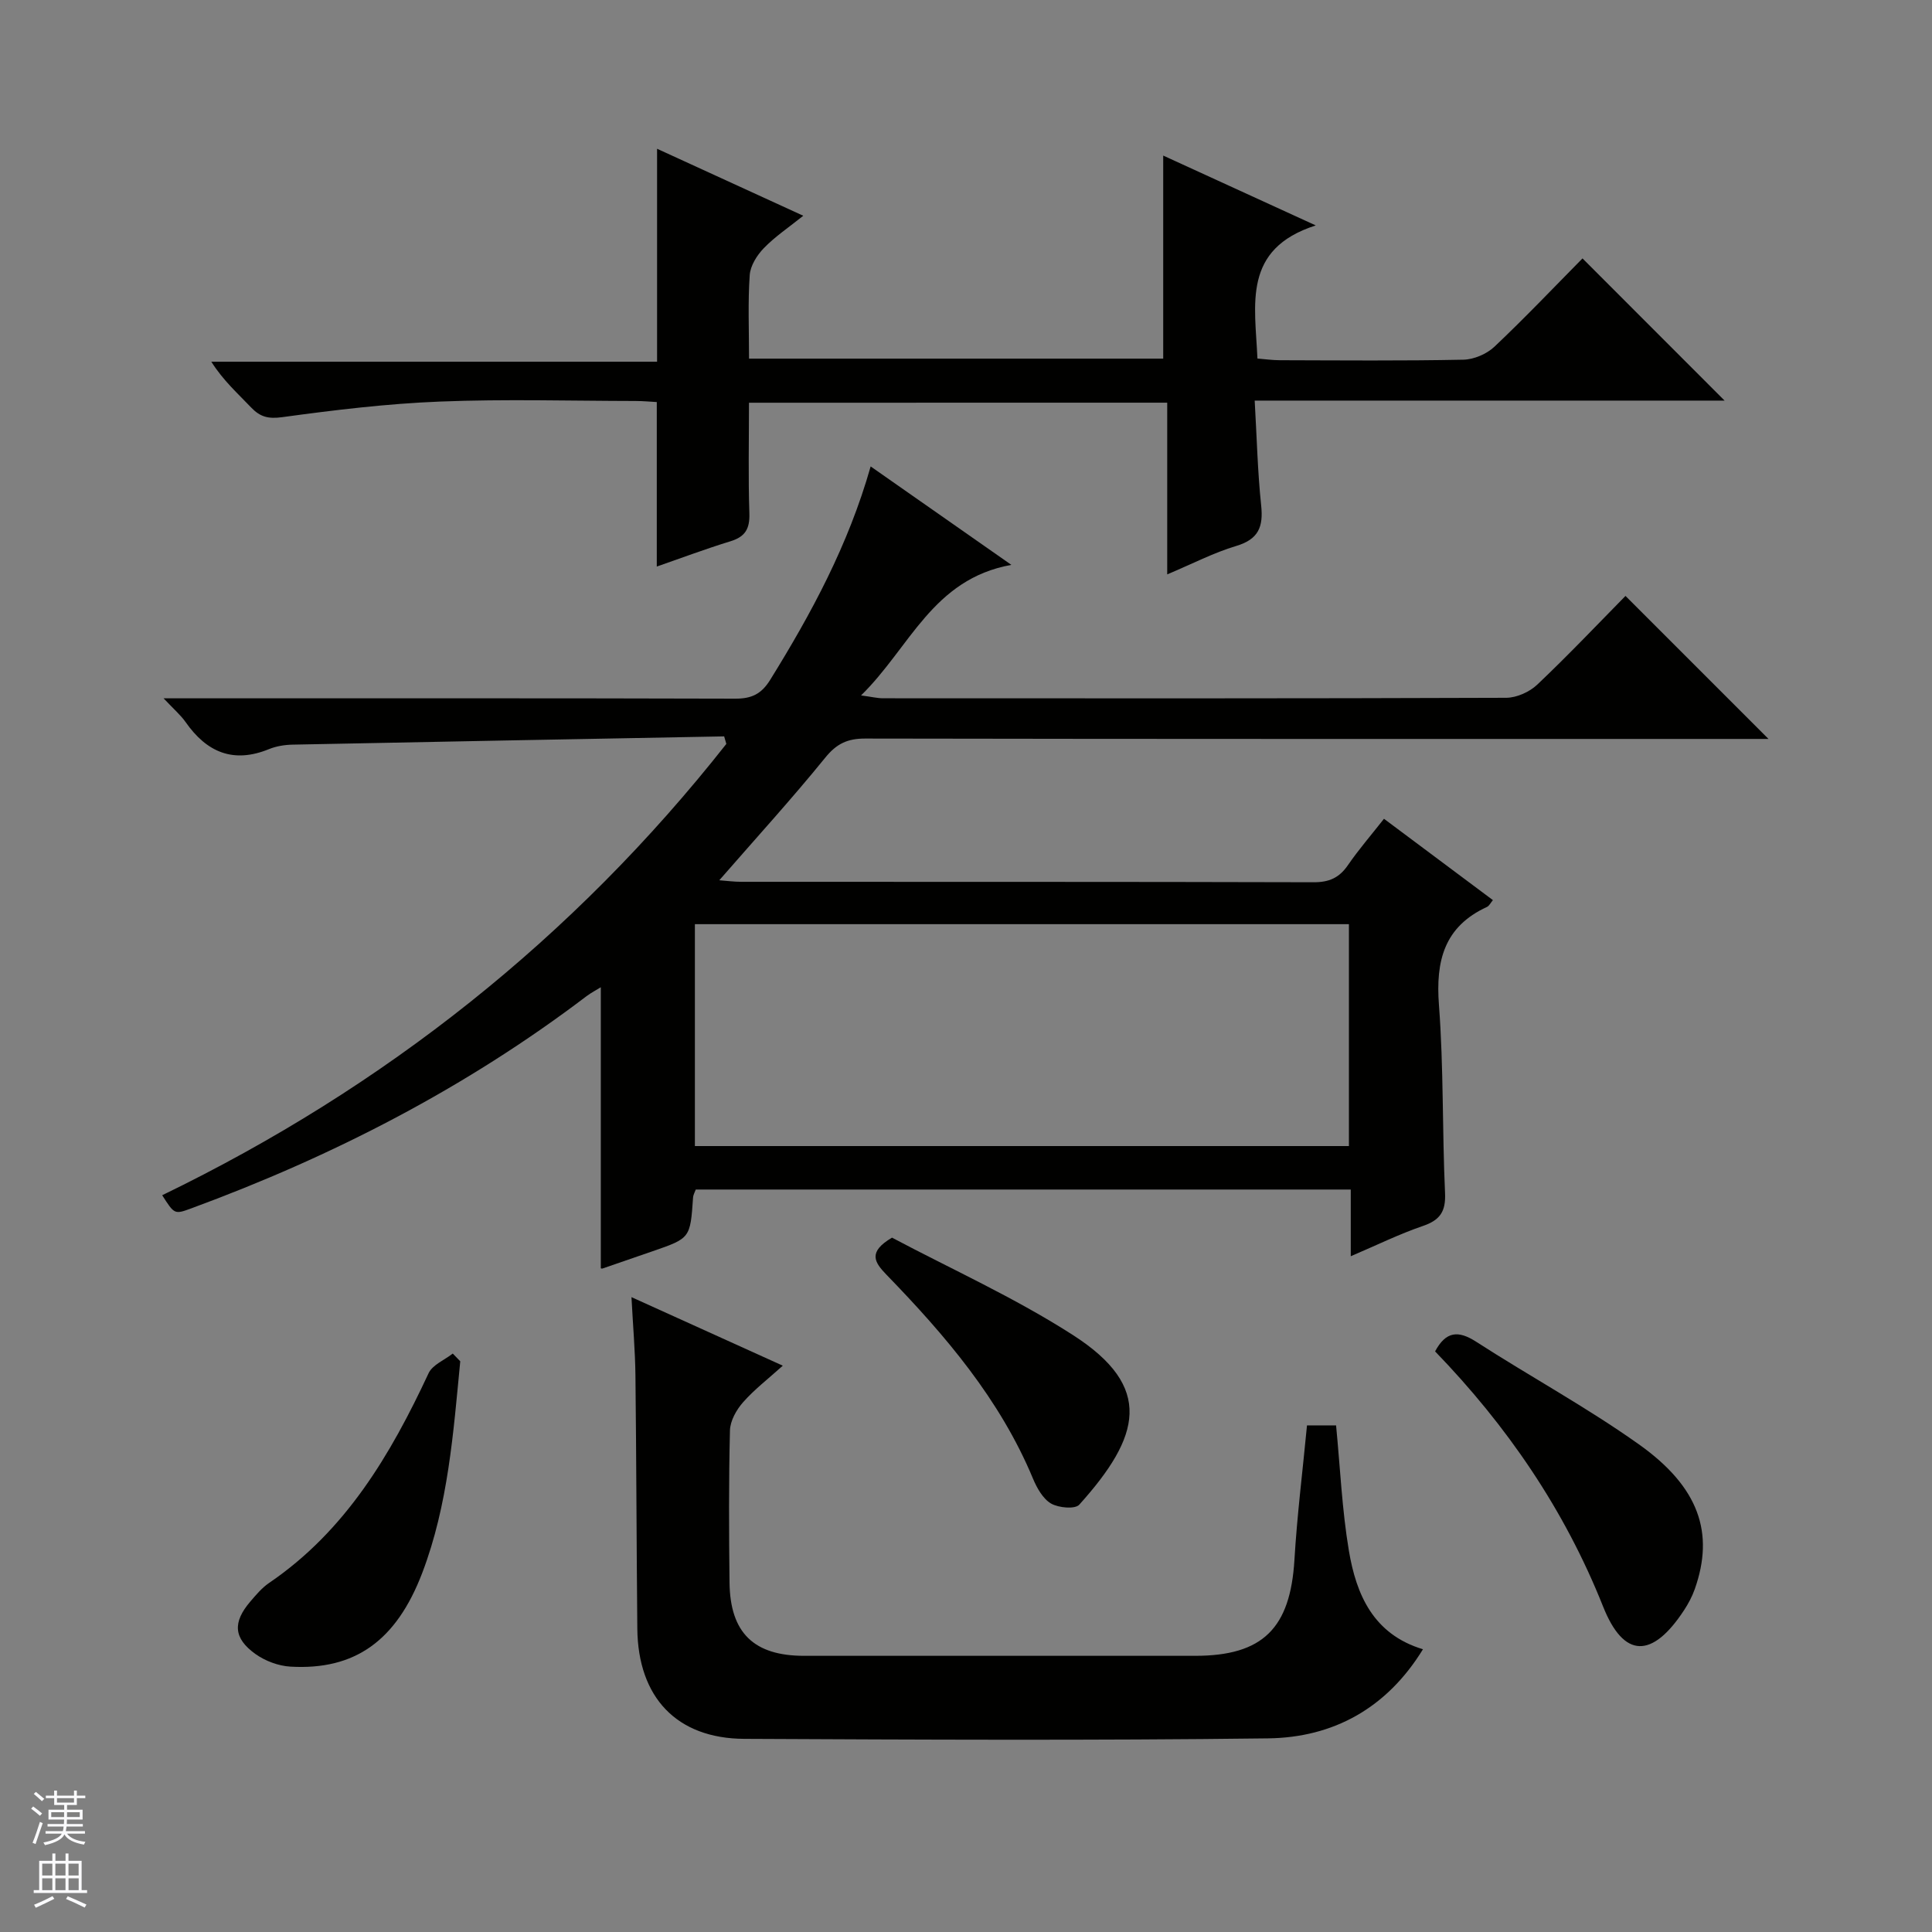<svg enable-background="new 0 0 400 400" viewBox="0 0 400 400" xmlns="http://www.w3.org/2000/svg"><rect x="0" y="0" width="400" height="400" fill="#808080" stroke="none"/><g fill="#010100"><path d="m149.93 152.46c-29.78.56-59.56 1.1-89.34 1.71-1.64.03-3.38.31-4.88.92-7.4 3.03-12.91.67-17.29-5.6-1.01-1.44-2.4-2.62-4.55-4.91h6.34c37.33 0 74.67-.04 112 .07 3.36.01 5.4-.92 7.24-3.88 8.53-13.76 16.18-27.9 20.81-44.2 9.54 6.67 18.71 13.09 29.13 20.38-16.35 2.95-20.98 17.12-31.12 27.03 2.2.29 3.38.59 4.57.59 43 .02 86 .06 129-.1 2.18-.01 4.84-1.21 6.44-2.73 6.4-6.07 12.48-12.48 18.26-18.36 9.97 9.97 19.68 19.69 29.61 29.61-1.15 0-2.83 0-4.51 0-60.83 0-121.66.03-182.5-.08-3.68-.01-5.94 1.06-8.3 3.98-6.9 8.5-14.29 16.6-21.92 25.36 1.58.12 3.07.32 4.56.32 39.5.02 79-.02 118.5.09 3.2.01 5.29-.92 7.08-3.52 2.24-3.26 4.85-6.27 7.48-9.62 7.62 5.69 14.94 11.16 22.55 16.84-.47.55-.76 1.19-1.23 1.41-8.87 4.08-10.64 11.17-9.94 20.31.98 12.93.67 25.95 1.26 38.92.18 3.85-1.05 5.62-4.6 6.83-4.83 1.65-9.44 3.92-14.92 6.26 0-5.05 0-9.3 0-13.81-45.5 0-90.43 0-135.61 0-.17.49-.52 1.07-.56 1.67-.58 8.41-.57 8.41-8.39 11.11-3.45 1.19-6.9 2.39-10.35 3.57-.14.05-.33-.03-.36-.04 0-19.26 0-38.51 0-58.19-.94.58-2.01 1.14-2.96 1.85-24.99 18.98-52.54 33.16-81.91 43.96-3.4 1.25-3.43 1.18-5.94-2.75 46.04-22.31 85.15-53.27 116.8-93.44-.16-.51-.3-1.04-.45-1.56zm129.35 38.88c-45.38 0-90.4 0-135.41 0v45.94h135.41c0-15.39 0-30.47 0-45.94z"/><path d="m155.07 83.38c0 7.93-.17 15.42.08 22.9.1 3.17-.83 4.84-3.9 5.78-5.22 1.6-10.34 3.53-15.27 5.24 0-11.33 0-22.5 0-34.06-1.21-.06-2.82-.22-4.43-.22-13.49-.02-27.01-.42-40.48.12-10.91.43-21.81 1.75-32.64 3.23-2.91.4-4.59-.06-6.46-2.03-2.74-2.88-5.73-5.52-8.22-9.45h92.29c0-15.13 0-29.48 0-44.09 9.59 4.39 19.51 8.94 30.27 13.87-3.02 2.42-5.85 4.31-8.16 6.7-1.43 1.47-2.8 3.65-2.93 5.6-.39 5.62-.14 11.28-.14 17.28h85.75c0-13.84 0-27.68 0-42.04 9.79 4.48 19.91 9.12 31.58 14.46-15.26 4.9-12.55 16.36-12.07 27.56 1.51.12 3.08.35 4.65.35 12.66.03 25.33.15 37.98-.11 2.19-.04 4.84-1.18 6.44-2.69 6.41-6.06 12.49-12.47 18.23-18.28 9.99 10 19.77 19.78 29.42 29.44-31.64 0-64.01 0-97.29 0 .44 7.58.6 14.67 1.34 21.7.47 4.43-.54 7.01-5.15 8.39-4.68 1.4-9.09 3.7-14.3 5.89 0-12.31 0-23.75 0-35.55-28.98.01-57.5.01-86.59.01z"/><path d="m130.74 268.56c10.72 4.85 20.65 9.35 31.33 14.19-3.03 2.73-5.89 4.92-8.23 7.58-1.38 1.56-2.66 3.84-2.71 5.83-.26 10.49-.21 20.99-.09 31.48.12 10.43 5.04 15.18 15.44 15.18 26.99.01 53.97.01 80.96 0 14.02 0 19.71-5.71 20.56-19.89.55-9.25 1.71-18.46 2.6-27.82h6.02c.86 8.85 1.23 17.48 2.65 25.94 1.53 9.12 5.07 17.32 15.34 20.41-7.49 12.21-18.56 18.28-32.08 18.45-36.14.45-72.29.27-108.44.1-13.99-.07-22-8.58-22.14-22.82-.17-17.49-.19-34.97-.39-52.46-.06-5.11-.51-10.2-.82-16.17z"/><path d="m297.12 279.79c2.23-4.16 4.78-4.4 8.5-2 11.16 7.2 22.89 13.57 33.7 21.25 12.49 8.87 15.65 18.38 11.57 29.95-.54 1.54-1.34 3.04-2.24 4.41-6.55 9.97-12.44 10.05-16.75-.79-8.01-20.13-19.93-37.46-34.78-52.82z"/><path d="m95.29 281.84c-1.43 14.8-2.5 29.7-7.86 43.79-5.38 14.11-13.98 20.19-27.28 19.43-2.49-.14-5.24-1.17-7.27-2.62-4.56-3.27-4.72-6.57-1.06-10.85 1.18-1.38 2.4-2.84 3.88-3.85 15.87-10.8 25.15-26.53 33.03-43.42.82-1.76 3.3-2.74 5.01-4.08.51.53 1.03 1.06 1.55 1.6z"/><path d="m184.68 256.24c12.13 6.44 25.37 12.4 37.45 20.16 16.81 10.8 14.02 21.01 1.32 35.13-.88.97-4.29.66-5.84-.24-1.68-.98-2.92-3.2-3.73-5.13-6.85-16.46-18.17-29.69-30.37-42.27-2.46-2.55-3.89-4.66 1.17-7.65z"/></g><path d="m6.45 374.46.42-.45c.65.47 1.27.95 1.85 1.44l-.45.49c-.66-.56-1.26-1.06-1.83-1.48m.93 7.33-.63-.26c.55-1.36 1.05-2.8 1.52-4.33.19.1.38.19.59.27-.46 1.29-.95 2.73-1.48 4.32m-.38-10.38.44-.42c.43.34 1.01.82 1.74 1.44l-.49.49c-.53-.51-1.09-1.01-1.69-1.51m2.5.35h1.72v-1.04h.59v1.04h3.52v-1.04h.59v1.04h1.75v.53h-1.75v1.42h-2.03v.97h3.22v2.03h-3.24c0 .35-.01.66-.03.93h3.32v.53h-3.37c-.03.27-.08.58-.15.94h3.96v.53h-3.71c.67.92 1.93 1.48 3.79 1.68-.13.24-.23.44-.29.59-2.13-.38-3.48-1.08-4.04-2.12-.43.97-1.77 1.72-4.03 2.23-.09-.19-.2-.37-.33-.55 2.1-.42 3.37-1.03 3.81-1.83h-3.36v-.53h3.58c.08-.29.13-.61.16-.94h-3.33v-.53h3.39c.02-.27.04-.58.04-.93h-3.23v-2.03h3.25v-.97h-2.07v-1.42h-1.73zm1.12 3.44v1h2.65c.01-.3.02-.44.01-.4v-.25-.35zm1.19-2h3.52v-.91h-3.52zm4.71 2h-2.63v.59c0 .15-.01.28-.01.4h2.64z" fill="#fafafc"/><path d="m13.55 383.74h.63v1.52h2.72v6.07h1.13v.6h-11.05v-.6h1.13v-6.07h2.73v-1.52h.63v1.52h2.1v-1.52zm-2.68 8.83.38.56c-1.24.63-2.53 1.25-3.85 1.85-.1-.21-.21-.42-.34-.63 1.36-.55 2.63-1.15 3.81-1.78m-2.13-4.27h2.1v-2.45h-2.1zm0 3.04h2.1v-2.46h-2.1zm2.72-3.04h2.1v-2.45h-2.1zm0 3.04h2.1v-2.46h-2.1zm6.07 3.6c-1.41-.71-2.7-1.3-3.86-1.78l.35-.56c1.45.62 2.75 1.19 3.88 1.72zm-1.25-9.09h-2.1v2.45h2.1zm-2.09 5.49h2.1v-2.46h-2.1z" fill="#fafafc"/></svg>